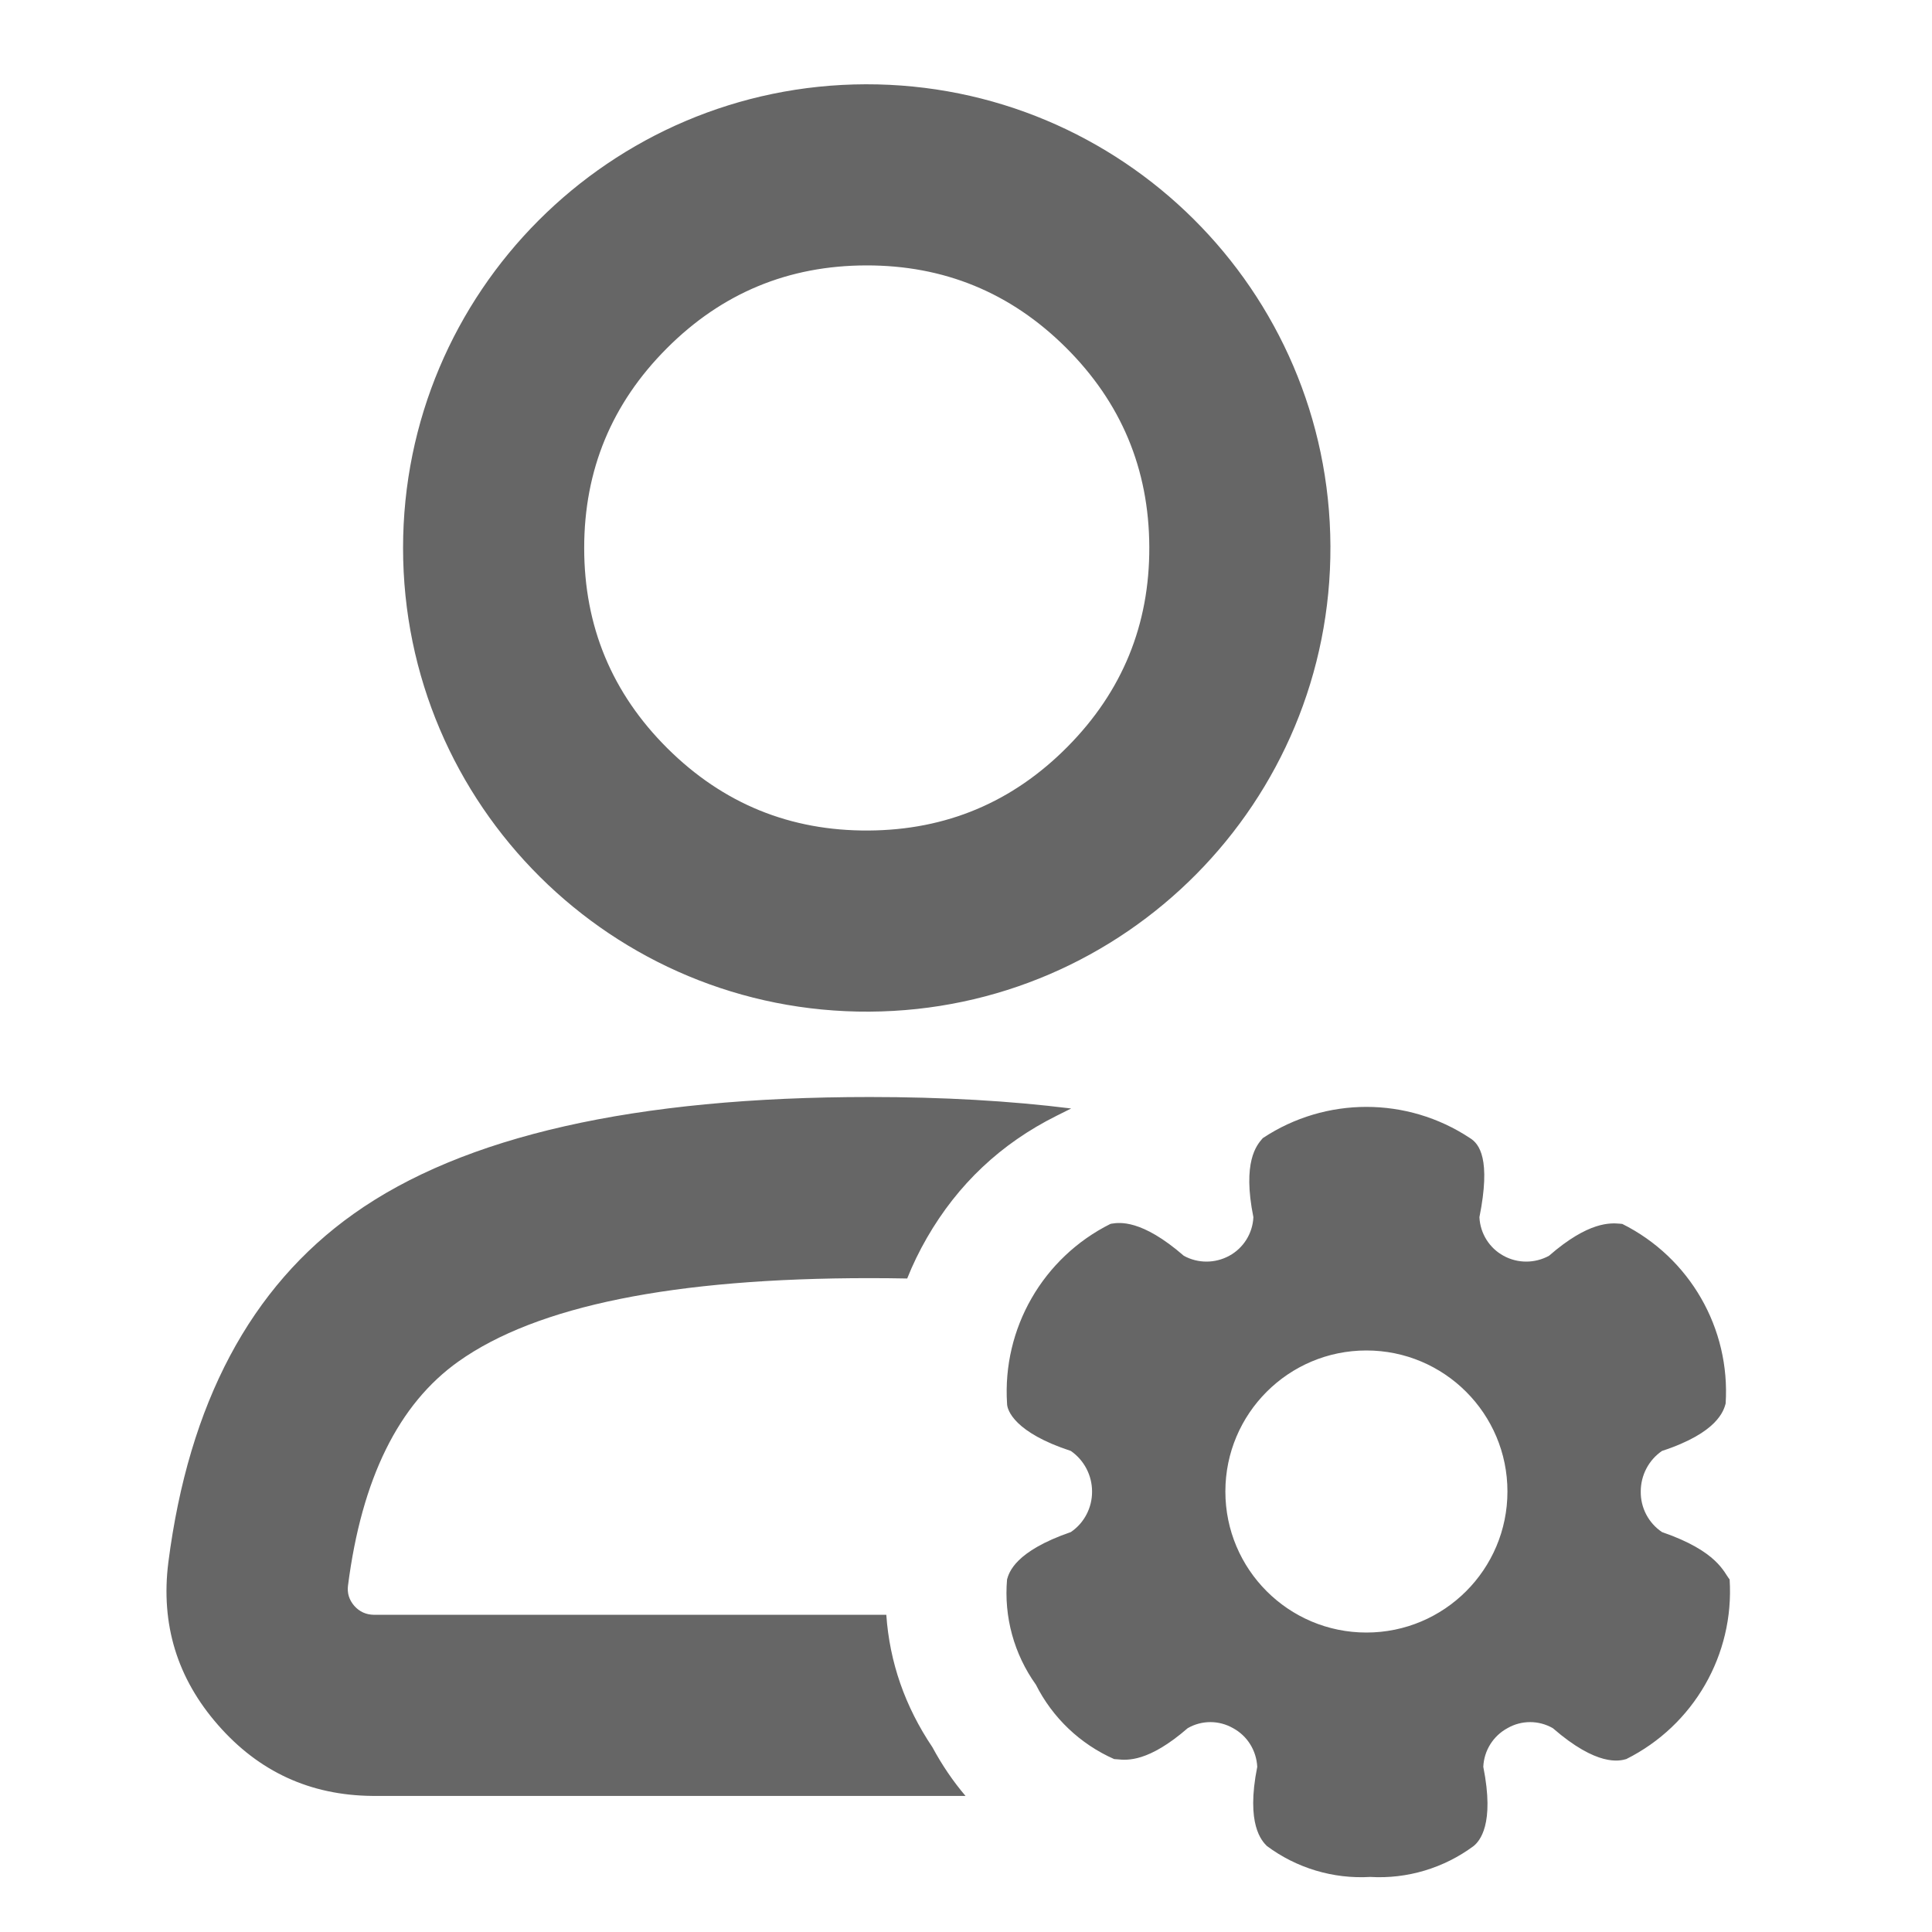 <svg xmlns="http://www.w3.org/2000/svg" xmlns:xlink="http://www.w3.org/1999/xlink" fill="none" version="1.1" width="16" height="16" viewBox="0 0 16 16"><defs><clipPath id="master_svg0_9873_10255"><rect x="0" y="0" width="16" height="16" rx="0"/></clipPath></defs><g clip-path="url(#master_svg0_9873_10255)"><g><path d="M11.018,4.522C11.027,6.64,9.319,8.365,7.202,8.378C5.072,8.391,3.338,6.668,3.338,4.538C3.338,2.421,5.052,0.703,7.17,0.698C9.288,0.694,11.009,2.405,11.018,4.522ZM8.841,6.184Q8.16,6.872,7.193,6.878Q6.219,6.884,5.528,6.198Q4.838,5.512,4.838,4.538Q4.838,3.57,5.522,2.885Q6.205,2.2,7.173,2.198Q8.141,2.196,8.827,2.878Q9.514,3.561,9.518,4.529Q9.522,5.496,8.841,6.184ZM3.083,14.873L7.996,14.873Q7.841,14.691,7.722,14.47Q7.381,13.963,7.34,13.373L3.097,13.373Q2.999,13.372,2.934,13.299Q2.87,13.225,2.882,13.131Q3.052,11.804,3.797,11.275Q4.768,10.585,7.202,10.585Q7.361,10.585,7.513,10.588Q7.581,10.417,7.676,10.252Q8.06,9.585,8.749,9.241L8.871,9.18Q8.111,9.085,7.202,9.085Q4.289,9.085,2.928,10.053Q1.648,10.962,1.394,12.94Q1.298,13.707,1.806,14.286Q2.313,14.866,3.083,14.873ZM13.588,12.352C13.586,12.486,13.652,12.613,13.764,12.688C14.228,12.848,14.276,13.024,14.324,13.08C14.364,13.703,14.026,14.289,13.468,14.568C13.412,14.584,13.228,14.632,12.86,14.312C12.743,14.245,12.6,14.245,12.484,14.312C12.366,14.376,12.29,14.497,12.284,14.632C12.38,15.112,12.252,15.248,12.204,15.288C11.957,15.471,11.654,15.562,11.348,15.544C11.041,15.562,10.738,15.471,10.492,15.288C10.452,15.248,10.316,15.112,10.412,14.632C10.405,14.497,10.33,14.376,10.212,14.312C10.095,14.245,9.952,14.245,9.836,14.312C9.511,14.594,9.335,14.578,9.255,14.57C9.244,14.569,9.235,14.568,9.227,14.568C8.946,14.444,8.717,14.226,8.579,13.952C8.398,13.699,8.313,13.39,8.34,13.08C8.356,13.024,8.404,12.848,8.868,12.688C8.979,12.613,9.045,12.486,9.044,12.352C9.044,12.218,8.978,12.092,8.868,12.016C8.404,11.864,8.34,11.68,8.34,11.624C8.3,11.001,8.637,10.415,9.196,10.136C9.198,10.135,9.201,10.135,9.205,10.134C9.269,10.124,9.453,10.095,9.804,10.4C9.921,10.464,10.062,10.464,10.18,10.4C10.298,10.336,10.374,10.214,10.38,10.08C10.288,9.623,10.407,9.485,10.453,9.431C10.455,9.429,10.458,9.426,10.46,9.424C10.979,9.081,11.653,9.081,12.172,9.424C12.252,9.472,12.348,9.6,12.252,10.08C12.258,10.214,12.334,10.336,12.452,10.4C12.569,10.464,12.71,10.464,12.828,10.4C13.157,10.113,13.339,10.128,13.414,10.134C13.423,10.135,13.43,10.136,13.435,10.136C13.994,10.415,14.331,11.001,14.291,11.624C14.275,11.68,14.228,11.864,13.764,12.016C13.653,12.092,13.588,12.218,13.588,12.352ZM10.148,12.352C10.148,12.997,10.671,13.52,11.316,13.52C11.961,13.52,12.484,12.997,12.484,12.352C12.484,11.707,11.961,11.184,11.316,11.184C10.671,11.184,10.148,11.707,10.148,12.352Z" fill-rule="evenodd" fill="#666666" fill-opacity="1"/></g></g></svg>